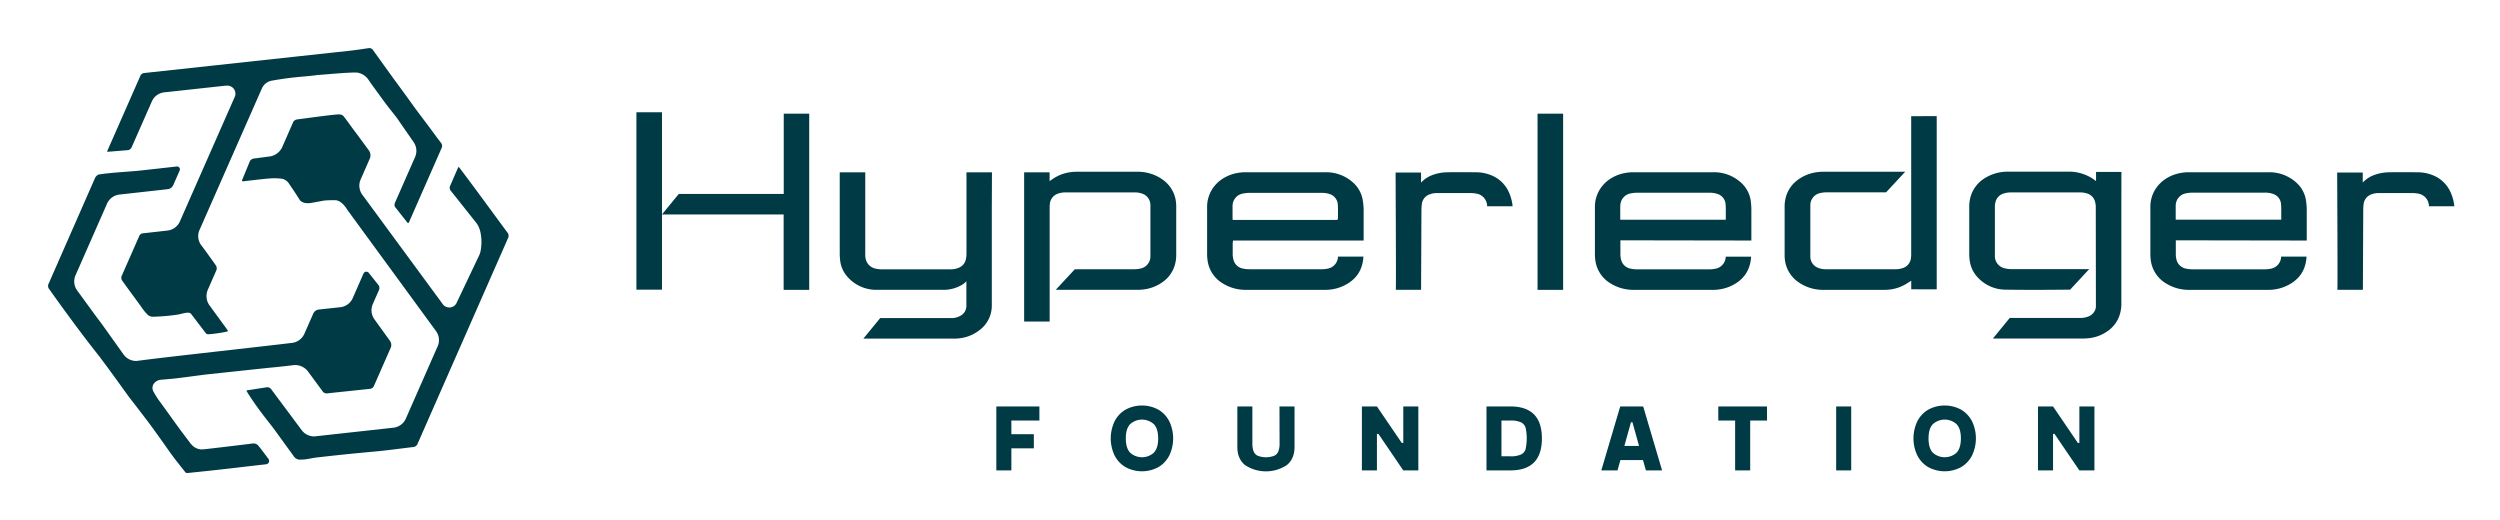 <svg xmlns="http://www.w3.org/2000/svg" role="img" viewBox="-19.98 -19.98 1038.96 215.96"><title>Hyperledger logo</title><defs><style>.cls-1{fill:#003b45}</style></defs><path d="M394.08 175.51h6.25v-9.18h9.34v-5.87h-9.34v-5.67h11.65v-5.86h-17.9v26.58zm67.44-25.19a14.34 14.34 0 0 0-13.84 0 11.74 11.74 0 0 0-4.5 4.89 16.55 16.55 0 0 0 0 14 11.8 11.8 0 0 0 4.5 4.89 14.34 14.34 0 0 0 13.84 0 11.85 11.85 0 0 0 4.49-4.89 16.55 16.55 0 0 0 0-14 11.79 11.79 0 0 0-4.49-4.89zm-2 17.85a7.37 7.37 0 0 1-9.81 0q-1.81-1.89-1.82-5.95t1.82-5.94a7.34 7.34 0 0 1 9.81 0q1.81 1.88 1.82 5.94t-1.84 5.95zm52.27-3.99a9.47 9.47 0 0 1-.47 3.32 3.47 3.47 0 0 1-1.68 1.9 9.78 9.78 0 0 1-7 0 3.47 3.47 0 0 1-1.68-1.9 9.71 9.71 0 0 1-.47-3.32v-15.25h-6.25v16.81q0 5 3.24 7.59a15.76 15.76 0 0 0 17.28 0c2.16-1.72 3.25-4.25 3.25-7.59v-16.81h-6.26zm51.41-.08h-.62l-10.33-15.17H546v26.58h6.25v-15.16h.63l10.32 15.16h6.26v-26.58h-6.26v15.17zm44.51-15.17h-9.93v26.58h9.93q13.1 0 13.1-13.29t-13.1-13.29zm6.37 17.65a3.72 3.72 0 0 1-1.93 2.31 10 10 0 0 1-4.44.76H604v-14.86h3.67a10.12 10.12 0 0 1 4.46.75 3.66 3.66 0 0 1 1.91 2.27 20.69 20.69 0 0 1 0 8.77zm39.28-17.65l-7.86 26.58h6.73l1.21-4.3h9.38l1.21 4.3h6.73l-7.86-26.58zm1.72 16.42l2.74-9.85h.62l2.74 9.85zm39.03-10.56h7v20.72h6.26v-20.72h6.99v-5.86h-20.25v5.86zm48.99-5.86h6.25v26.58h-6.25zm52.02 1.39a14.34 14.34 0 0 0-13.84 0 11.87 11.87 0 0 0-4.5 4.89 16.55 16.55 0 0 0 0 14 11.94 11.94 0 0 0 4.5 4.89 14.34 14.34 0 0 0 13.84 0 11.94 11.94 0 0 0 4.5-4.89 16.55 16.55 0 0 0 0-14 11.87 11.87 0 0 0-4.5-4.89zm-2 17.85a7.38 7.38 0 0 1-9.82 0q-1.81-1.89-1.81-5.95t1.81-5.94a7.35 7.35 0 0 1 9.82 0q1.82 1.88 1.81 5.94t-1.82 5.95zm51.05-4.07h-.62l-10.32-15.17h-6.26v26.58h6.26v-15.16h.62l10.32 15.16h6.26v-26.58h-6.26v15.17zM707.65 87.87c.05-.39.07-.78.09-1.19h-10.55v.3a5.17 5.17 0 0 1-4.07 4.67 11.7 11.7 0 0 1-2.62.3h-30.22a12.16 12.16 0 0 1-2.62-.29 4.94 4.94 0 0 1-3.87-3.48 9.24 9.24 0 0 1-.36-2.32V79.89l54.43.09v-3.86-8.89a28.15 28.15 0 0 0-.26-3.74 12.43 12.43 0 0 0-4.17-7.69 16.61 16.61 0 0 0-11.27-4.2h-33.51a18.19 18.19 0 0 0-3.17.3 16.25 16.25 0 0 0-5.34 1.89 14.2 14.2 0 0 0-5.59 5.52 13.82 13.82 0 0 0-1.71 6.92v19.58a19.71 19.71 0 0 0 .17 2.36 13.15 13.15 0 0 0 6.57 9.77 17.9 17.9 0 0 0 9.47 2.54h32.76a17.83 17.83 0 0 0 7.89-1.75c4.69-2.3 7.3-5.86 7.95-10.86zM653.4 65.51a5.2 5.2 0 0 1 4.35-5.12 13.12 13.12 0 0 1 2.69-.27h29.9a10.35 10.35 0 0 1 3.34.47 4.85 4.85 0 0 1 3.48 4.51c.09 1.28.08 2.59.07 3.85v2.38h-43.86v-2.39c-.01-1.12-.02-2.28.03-3.43zm284.98-2.02a12.42 12.42 0 0 0-4.16-7.69A16.64 16.64 0 0 0 923 51.6h-33.52a18.19 18.19 0 0 0-3.17.3 16.34 16.34 0 0 0-5.34 1.89 14.34 14.34 0 0 0-5.59 5.52 13.71 13.71 0 0 0-1.7 6.92v19.58a17.84 17.84 0 0 0 .17 2.36 13.16 13.16 0 0 0 6.56 9.77 17.94 17.94 0 0 0 9.48 2.54h32.71a17.8 17.8 0 0 0 7.89-1.75c4.74-2.31 7.36-5.87 8-10.87 0-.39.07-.78.09-1.19H928v.3a5.17 5.17 0 0 1-4.06 4.67 11.84 11.84 0 0 1-2.62.3h-30.23a12.16 12.16 0 0 1-2.62-.29 5 5 0 0 1-3.87-3.48 8.82 8.82 0 0 1-.35-2.32V79.89l54.42.09v-3.86-8.89a26.56 26.56 0 0 0-.29-3.74zm-10.31 5.44v2.38h-43.86v-1-1.41-3.43a5.2 5.2 0 0 1 4.35-5.12 13.2 13.2 0 0 1 2.69-.27H921.16a10.29 10.29 0 0 1 3.33.47 4.84 4.84 0 0 1 3.51 4.53c.1 1.28.08 2.59.07 3.85zM546.4 63.49a12.43 12.43 0 0 0-4.17-7.69A16.61 16.61 0 0 0 531 51.6h-33.51a18.19 18.19 0 0 0-3.17.3 16.25 16.25 0 0 0-5.34 1.89 14.2 14.2 0 0 0-5.59 5.52 13.82 13.82 0 0 0-1.71 6.92v19.58a19.71 19.71 0 0 0 .17 2.36 13.13 13.13 0 0 0 6.57 9.77 17.91 17.91 0 0 0 9.48 2.54h32.75a17.83 17.83 0 0 0 7.89-1.75c4.74-2.31 7.35-5.87 8-10.87 0-.39.07-.78.09-1.19h-10.58v.3a5.17 5.17 0 0 1-4.05 4.64 11.7 11.7 0 0 1-2.62.3h-30.22a12.16 12.16 0 0 1-2.62-.29 4.94 4.94 0 0 1-3.87-3.48 9.24 9.24 0 0 1-.36-2.32v-4.61a3 3 0 0 1 .05-.49l.08-.74h54.29v-3.87-8.88a28.15 28.15 0 0 0-.33-3.74zM536.06 69v1.62a.74.74 0 0 1-.06.38l-.14.34-.41.08h-43.12l-.08-.61a2.38 2.38 0 0 1 0-.34V69v-3.42a5.21 5.21 0 0 1 4.35-5.13 13.12 13.12 0 0 1 2.69-.27h29.9a10.31 10.31 0 0 1 3.34.46 4.87 4.87 0 0 1 3.47 4.51c.09 1.28.08 2.58.06 3.85zm-280.93-4.5V26.68H244.5v73.72H255.13v-8.35-13.09zm742.98-5.29a13.7 13.7 0 0 0-5.39-5.59 16.65 16.65 0 0 0-8.18-2c-4.28-.06-8.13-.06-11.76 0a18.23 18.23 0 0 0-7 1.5 12.4 12.4 0 0 0-3.78 2.7l-.06.06v-4.17h-10.63s.25 48.85.08 48.75H962l.15-33a19.39 19.39 0 0 1 .15-2.58 4.87 4.87 0 0 1 3-4 8.81 8.81 0 0 1 3.58-.63h13.78a15 15 0 0 1 2.2.21 5.32 5.32 0 0 1 4.58 5.27H1000a18.62 18.62 0 0 0-1.89-6.52zm-391.35 0a13.64 13.64 0 0 0-5.39-5.59 16.64 16.64 0 0 0-8.17-2c-4.29-.06-8.14-.06-11.77 0a18.23 18.23 0 0 0-7 1.5 12.4 12.4 0 0 0-3.79 2.72l-.06.06v-4.19H560s.26 48.85.09 48.75h10.51l.15-33a21.07 21.07 0 0 1 .16-2.58 4.84 4.84 0 0 1 3-4 8.84 8.84 0 0 1 3.58-.63h13.78a14.89 14.89 0 0 1 2.2.21 5.32 5.32 0 0 1 4.58 5.27h10.59a18.62 18.62 0 0 0-1.88-6.52zm-153.48 41.26a13.92 13.92 0 0 0 1.7-.14h.14a17.07 17.07 0 0 0 8.13-3.14 13 13 0 0 0 4.47-5.52 14.59 14.59 0 0 0 1.12-5.89V66.12a15.34 15.34 0 0 0-.36-3.66 13.22 13.22 0 0 0-5.22-7.76 17.67 17.67 0 0 0-10.5-3.3h-25.4a19.61 19.61 0 0 0-3.11.27 16.91 16.91 0 0 0-6.62 2.64c-.13.09-.85.57-1.41 1v-3.68h-10.58v62H416.24V66.61a13.41 13.41 0 0 1 .08-1.78 4.94 4.94 0 0 1 3.36-4.33 8.79 8.79 0 0 1 2.78-.51h29.5a8.44 8.44 0 0 1 2.78.52 5 5 0 0 1 3.37 4.88v20.95a5.13 5.13 0 0 1-4.11 5.28 11.82 11.82 0 0 1-2.62.29H426.7l-7.93 8.55h33.65zm331.61-.2v-72l-10.61.05v56.97a13.41 13.41 0 0 1-.08 1.78 4.92 4.92 0 0 1-3.35 4.34 8.88 8.88 0 0 1-2.79.5h-29.54a8.78 8.78 0 0 1-2.78-.53 5 5 0 0 1-3.37-4.87v-21a5.14 5.14 0 0 1 4.18-5.27 11.89 11.89 0 0 1 2.62-.29h24.68l7.94-8.55h-34.55a14.08 14.08 0 0 0-1.7.14h-.14a17.1 17.1 0 0 0-8.12 3.14 13.17 13.17 0 0 0-4.48 5.52 14.59 14.59 0 0 0-1.12 5.89v19.66a15.34 15.34 0 0 0 .36 3.66 13.22 13.22 0 0 0 5.22 7.76 17.7 17.7 0 0 0 10.5 3.31h25.4a19.48 19.48 0 0 0 3.11-.26 17.09 17.09 0 0 0 6.62-2.65l1.41-.88v3.55zM619 27.25h10.63v73.23H619z" class="cls-1"/><path d="M305.73 27.25v33.36h-43.62l-7 8.55h50.58v31.33h10.63V27.25zm555.91 24.56v-.33H851.1v3.8a17.92 17.92 0 0 0-11.47-3.92h-24.92a19.4 19.4 0 0 0-3.18.22 17.6 17.6 0 0 0-6.69 2.5 13.4 13.4 0 0 0-5.66 7 15.06 15.06 0 0 0-.77 5.08v19.36a18.08 18.08 0 0 0 .24 3.1 12.53 12.53 0 0 0 3.17 6.57 15.86 15.86 0 0 0 11.79 5.21c7.81.13 16.92.09 25.72 0h1l7.93-8.54h-32.6a10.37 10.37 0 0 1-2.77-.42 5.13 5.13 0 0 1-3.83-4.86V66.24a7.58 7.58 0 0 1 .38-2.67 4.83 4.83 0 0 1 3.12-3.08 9.57 9.57 0 0 1 2.78-.5H844.85a9.14 9.14 0 0 1 2.7.49 4.78 4.78 0 0 1 3.14 3.39 7.8 7.8 0 0 1 .3 2l.05 39.62v1.9a3.89 3.89 0 0 1-.34 1.53 4.94 4.94 0 0 1-3 2.7 8.45 8.45 0 0 1-3.19.53h-29.27l-7 8.55h37.81a21.37 21.37 0 0 0 2.15-.14 16.37 16.37 0 0 0 6.86-2.38 13.31 13.31 0 0 0 5.49-6.25 14.91 14.91 0 0 0 1.07-6V69.1zm-469.38.05a1.77 1.77 0 0 0 0-.23h-10.59v33.86a10.29 10.29 0 0 1-.24 2.23 4.82 4.82 0 0 1-2.77 3.49 8.75 8.75 0 0 1-3.81.74h-28.31a11.89 11.89 0 0 1-2.62-.29 5.3 5.3 0 0 1-4-3.54 7.32 7.32 0 0 1-.31-2.52V52v-.35H329V85.4a25.11 25.11 0 0 0 .19 3 12.18 12.18 0 0 0 3.1 6.74 15.84 15.84 0 0 0 11.88 5.33h27.63a15 15 0 0 0 8.48-2.37 6.7 6.7 0 0 0 1.35-1.19v10.29a4.55 4.55 0 0 1-2.2 3.89 7.36 7.36 0 0 1-4.15 1.11h-29.46l-7 8.55h37.77a19 19 0 0 0 2.22-.14 16.28 16.28 0 0 0 7.89-3.11 12.7 12.7 0 0 0 5.5-10.6V66.24zM92.15 132.83h.09c2.69-.23 7.4-.77 10.12-1.1a3.4 3.4 0 0 1 .45 0 6.72 6.72 0 0 1 5.12 2.55l6.31 8.57a2.17 2.17 0 0 0 1.5.67l18.3-1.93a2.1 2.1 0 0 0 1.3-1l7.11-16.16a3 3 0 0 0-.28-2.63l-6.66-9.24a6.46 6.46 0 0 1-.63-6l2.72-6.2a2.35 2.35 0 0 0-.09-1.58.54.54 0 0 0-.1-.16l-4.12-5.19a1.3 1.3 0 0 0-2.21.28l-4.56 10.39a6.41 6.41 0 0 1-4.89 3.57l-9.25 1a2.9 2.9 0 0 0-2.12 1.55l-3.81 8.65a6.53 6.53 0 0 1-4.62 3.59C89.41 124 48.61 128.42 37 130a6.37 6.37 0 0 1-5.57-2.58l-8.46-11.86c-.71-1-1.89-2.56-2.64-3.53l-8.35-11.45a6.45 6.45 0 0 1-.64-6l13.24-30.1a6.43 6.43 0 0 1 4.88-3.58l20.43-2.28A2.93 2.93 0 0 0 52 57l2.69-6.11a1.2 1.2 0 0 0-1.23-1.68c-4.32.48-10.55 1.2-16.25 1.8-4.76.45-11.35.75-16 1.51h-.16a3.12 3.12 0 0 0-1.47 1.33L.09 98.23a2.23 2.23 0 0 0 .17 1.66c6.14 8.66 14.68 20.32 21.32 28.59l.05.05v.05l1.93 2.59c1.91 2.49 8.26 11.35 10.19 14 1.77 2.25 5 6.46 6.76 8.78 2.09 2.62 8 11 10 13.83 2.48 3.46 2.89 3.85 6.49 8.44a1 1 0 0 0 .9.38c14.92-1.49 21-2.32 32.69-3.63a1.41 1.41 0 0 0 1-2.24c-1.3-1.74-3-4-4.12-5.4a2.7 2.7 0 0 0-2.5-1l-.94.13c-7.56.91-18.82 2.28-19.63 2.3a5.61 5.61 0 0 1-4.65-1.84l-.51-.55a.27.27 0 0 1-.07-.08l-3-4c-1.9-2.45-7.58-10.47-9.51-13.08a32.21 32.21 0 0 1-3.07-4.87 3.12 3.12 0 0 1 .3-2.8 4.13 4.13 0 0 1 3.29-1.72l3.71-.33c2.84-.21 11.87-1.49 14.85-1.85" class="cls-1"/><path d="M161.26 117.68a6.33 6.33 0 0 1 .75 6l-13.41 30.48a6.4 6.4 0 0 1-4.88 3.58l-32.91 3.63a4.93 4.93 0 0 1-.55 0 6.45 6.45 0 0 1-4.87-2.6l-12.77-17.13a2.37 2.37 0 0 0-1.51-.71l-8.34 1.28a.31.31 0 0 0-.21.46c4.77 7.58 8 11.24 11.17 15.43l8.43 11.6a3.09 3.09 0 0 0 2.27 1.34c3.7 0 3.57-.54 9.17-1.12 11.63-1.3 14.6-1.54 22.65-2.3 3.11-.23 12.62-1.49 15.84-1.86a2.3 2.3 0 0 0 1.33-1l37.88-86.12a2.18 2.18 0 0 0-.17-1.66c-6.14-8.29-13.27-18.16-20.28-27.39a.27.27 0 0 0-.46.06L167 57.47a2.08 2.08 0 0 0 .18 1.6l10.78 13.58c3 3.75 2.27 11.49 1.24 13.39l-9.29 19.56a3.37 3.37 0 0 1-6 .66l-33.43-45.47a6.43 6.43 0 0 1-.66-6l4-9.14a3.35 3.35 0 0 0 .15-.84 3.51 3.51 0 0 0-.6-2.2c-.21-.3-.46-.65-.73-1L128 35.3c-2.16-2.81-2.53-3.54-5.06-6.81a2.33 2.33 0 0 0-1.75-.92 7.24 7.24 0 0 0-1 0s-2.42.23-4.65.51c-4.77.59-12.22 1.6-12.29 1.61a2.3 2.3 0 0 0-1.36 1l-4.68 10.68A6.86 6.86 0 0 1 92.38 45l-7.1.94a2.43 2.43 0 0 0-1.39 1l-3.26 7.91a.38.38 0 0 0 .4.53c5-.59 11.08-1.3 12.9-1.28a23.08 23.08 0 0 1 3.54.26 4.71 4.71 0 0 1 2.8 2.21c2.12 3 4.38 6.65 4.38 6.65 1.35 1.58 3.85 1.25 4.59 1.16l5.41-1a30.84 30.84 0 0 1 3.24-.15h1.61c1.23.08 3.06 1 4.87 4" class="cls-1"/><path d="M39.71 10.39a2 2 0 0 0-1.25.89L24.57 42.85a.18.18 0 0 0 .18.25l8.58-.69a2.31 2.31 0 0 0 1.32-1L43.2 22a6.39 6.39 0 0 1 4.88-3.58l25.81-2.81h.49a3.35 3.35 0 0 1 3.09 4.91L54.7 72.22a6.45 6.45 0 0 1-4.87 3.59L39.24 77a1.82 1.82 0 0 0-1.31 1l-7.41 16.85a2.16 2.16 0 0 0 .17 1.65L33 99.7c1.63 2.22 4.5 6.11 6.11 8.4a18 18 0 0 0 2.59 3l.19.1a3.35 3.35 0 0 0 1.8.45 84.61 84.61 0 0 0 10.07-.87c1.91-.28 4.81-1.5 5.69-.28l6 7.86a1.31 1.31 0 0 0 1.15.58 56.6 56.6 0 0 0 7.78-1.12.37.37 0 0 0 .23-.59l-7.69-10.53a6.75 6.75 0 0 1-.65-6L70 92.19a2.29 2.29 0 0 0-.17-1.7c0-.14-6.08-8.53-6.28-8.7a6.35 6.35 0 0 1-.7-6l26-59a5.58 5.58 0 0 1 4.52-3.31l.69-.13c9.11-1.53 12.72-1.42 18-2.16 3.52-.22 13-1.18 16.45-1a7 7 0 0 1 4.86 3.31c1.3 1.89 2.58 3.6 4.37 6.08 3.77 5.22 4.41 5.81 7.18 9.4l7 10.12a6.35 6.35 0 0 1 .68 6l-8.5 19.31c-.17.4-.18 1.42.14 1.68l5.09 6.45a.37.37 0 0 0 .62-.08l13.72-31.19a2.15 2.15 0 0 0-.17-1.61l-1.4-1.82c-1.76-2.44-7.54-10.17-9.47-12.69-1.62-2.32-6.42-8.87-8.16-11.24S136.69 3.12 134.84.56a1.94 1.94 0 0 0-1.39-.56c-.19 0-4.82.76-8.3 1.13" class="cls-1"/></svg>